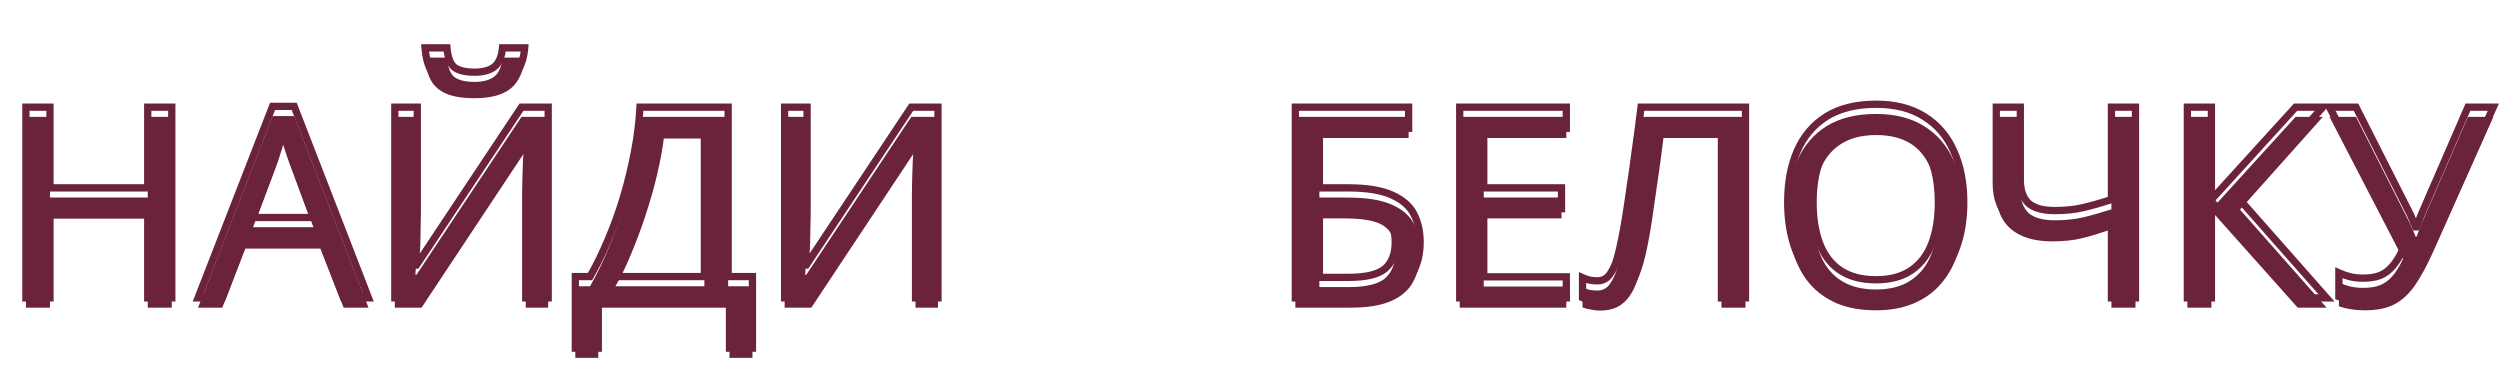 <svg width="193" height="29" viewBox="0 0 193 29" fill="none" xmlns="http://www.w3.org/2000/svg">
<g filter="url(#filter0_i_268_3)">
<path d="M13.262 23H11.406V16.132H3.857V23H2.001V8.274H3.857V14.502H11.406V8.274H13.262V23ZM26.528 23L24.754 18.442H18.918L17.164 23H15.287L21.042 8.212H22.712L28.446 23H26.528ZM22.547 12.337C22.506 12.227 22.438 12.027 22.341 11.739C22.245 11.45 22.149 11.154 22.052 10.852C21.97 10.536 21.901 10.295 21.846 10.13C21.777 10.405 21.702 10.687 21.619 10.976C21.551 11.251 21.475 11.505 21.392 11.739C21.324 11.973 21.262 12.172 21.207 12.337L19.536 16.792H24.198L22.547 12.337ZM40.505 3.695C40.45 4.383 40.278 4.96 39.989 5.428C39.715 5.895 39.302 6.246 38.752 6.479C38.202 6.713 37.487 6.83 36.607 6.83C35.713 6.83 34.991 6.713 34.441 6.479C33.905 6.246 33.513 5.902 33.266 5.448C33.018 4.981 32.867 4.396 32.812 3.695H34.503C34.572 4.438 34.764 4.939 35.081 5.201C35.411 5.448 35.933 5.572 36.648 5.572C37.281 5.572 37.776 5.441 38.133 5.18C38.505 4.905 38.724 4.41 38.793 3.695H40.505ZM30.481 8.274H32.214V16.359C32.214 16.703 32.207 17.081 32.193 17.493C32.193 17.892 32.186 18.291 32.173 18.689C32.159 19.088 32.138 19.446 32.111 19.762C32.097 20.064 32.083 20.298 32.069 20.463H32.152L40.258 8.274H42.32V23H40.588V14.998C40.588 14.626 40.594 14.227 40.608 13.801C40.622 13.361 40.636 12.942 40.65 12.543C40.677 12.131 40.698 11.766 40.711 11.45C40.725 11.134 40.739 10.9 40.753 10.749H40.67L32.544 23H30.481V8.274ZM56.213 8.274V21.35H58.09V26.878H56.316V23H46.189V26.878H44.415V21.35H45.55C46.044 20.497 46.512 19.542 46.952 18.483C47.406 17.424 47.804 16.317 48.148 15.162C48.492 13.994 48.774 12.825 48.994 11.656C49.214 10.488 49.351 9.36 49.406 8.274H56.213ZM51.036 9.944C50.981 10.742 50.843 11.643 50.623 12.646C50.417 13.65 50.149 14.681 49.819 15.74C49.503 16.785 49.145 17.796 48.746 18.772C48.361 19.748 47.949 20.608 47.509 21.35H54.377V9.944H51.036ZM60.573 8.274H62.305V16.359C62.305 16.703 62.298 17.081 62.285 17.493C62.285 17.892 62.278 18.291 62.264 18.689C62.25 19.088 62.23 19.446 62.202 19.762C62.188 20.064 62.175 20.298 62.161 20.463H62.243L70.349 8.274H72.412V23H70.679V14.998C70.679 14.626 70.686 14.227 70.7 13.801C70.713 13.361 70.727 12.942 70.741 12.543C70.769 12.131 70.789 11.766 70.803 11.45C70.817 11.134 70.83 10.9 70.844 10.749H70.762L62.635 23H60.573V8.274Z" fill="#6B2339"/>
</g>
<path d="M13.262 23V23.281H13.543V23H13.262ZM11.406 23H11.124V23.281H11.406V23ZM11.406 16.132H11.687V15.851H11.406V16.132ZM3.857 16.132V15.851H3.576V16.132H3.857ZM3.857 23V23.281H4.138V23H3.857ZM2.001 23H1.719V23.281H2.001V23ZM2.001 8.274V7.992H1.719V8.274H2.001ZM3.857 8.274H4.138V7.992H3.857V8.274ZM3.857 14.502H3.576V14.784H3.857V14.502ZM11.406 14.502V14.784H11.687V14.502H11.406ZM11.406 8.274V7.992H11.124V8.274H11.406ZM13.262 8.274H13.543V7.992H13.262V8.274ZM13.262 22.719H11.406V23.281H13.262V22.719ZM11.687 23V16.132H11.124V23H11.687ZM11.406 15.851H3.857V16.413H11.406V15.851ZM3.576 16.132V23H4.138V16.132H3.576ZM3.857 22.719H2.001V23.281H3.857V22.719ZM2.282 23V8.274H1.719V23H2.282ZM2.001 8.555H3.857V7.992H2.001V8.555ZM3.576 8.274V14.502H4.138V8.274H3.576ZM3.857 14.784H11.406V14.221H3.857V14.784ZM11.687 14.502V8.274H11.124V14.502H11.687ZM11.406 8.555H13.262V7.992H11.406V8.555ZM12.981 8.274V23H13.543V8.274H12.981ZM26.528 23L26.266 23.102L26.336 23.281H26.528V23ZM24.754 18.442L25.017 18.34L24.947 18.161H24.754V18.442ZM18.918 18.442V18.161H18.724L18.655 18.341L18.918 18.442ZM17.164 23V23.281H17.358L17.427 23.101L17.164 23ZM15.287 23L15.025 22.898L14.876 23.281H15.287V23ZM21.042 8.212V7.931H20.849L20.78 8.11L21.042 8.212ZM22.712 8.212L22.975 8.11L22.905 7.931H22.712V8.212ZM28.446 23V23.281H28.857L28.709 22.898L28.446 23ZM22.547 12.337L22.811 12.239L22.811 12.238L22.547 12.337ZM22.341 11.739L22.074 11.828H22.074L22.341 11.739ZM22.052 10.852L21.78 10.923L21.782 10.93L21.785 10.937L22.052 10.852ZM21.846 10.13L22.113 10.041L21.808 9.125L21.573 10.062L21.846 10.13ZM21.619 10.976L21.349 10.898L21.346 10.907L21.619 10.976ZM21.392 11.739L21.127 11.645L21.125 11.652L21.123 11.659L21.392 11.739ZM21.207 12.337L21.47 12.436L21.474 12.426L21.207 12.337ZM19.536 16.792L19.273 16.693L19.13 17.073H19.536V16.792ZM24.198 16.792V17.073H24.602L24.461 16.694L24.198 16.792ZM26.79 22.898L25.017 18.34L24.492 18.544L26.266 23.102L26.79 22.898ZM24.754 18.161H18.918V18.723H24.754V18.161ZM18.655 18.341L16.902 22.899L17.427 23.101L19.18 18.543L18.655 18.341ZM17.164 22.719H15.287V23.281H17.164V22.719ZM15.55 23.102L21.304 8.314L20.78 8.11L15.025 22.898L15.55 23.102ZM21.042 8.493H22.712V7.931H21.042V8.493ZM22.45 8.314L28.184 23.102L28.709 22.898L22.975 8.11L22.45 8.314ZM28.446 22.719H26.528V23.281H28.446V22.719ZM22.811 12.238C22.772 12.134 22.704 11.939 22.608 11.65L22.074 11.828C22.171 12.116 22.241 12.32 22.284 12.436L22.811 12.238ZM22.608 11.65C22.512 11.362 22.416 11.068 22.32 10.767L21.785 10.937C21.881 11.241 21.978 11.538 22.074 11.828L22.608 11.65ZM22.325 10.781C22.242 10.463 22.171 10.215 22.113 10.041L21.579 10.219C21.631 10.375 21.698 10.608 21.78 10.923L22.325 10.781ZM21.573 10.062C21.505 10.334 21.431 10.612 21.349 10.898L21.89 11.053C21.973 10.761 22.049 10.476 22.119 10.198L21.573 10.062ZM21.346 10.907C21.28 11.175 21.206 11.421 21.127 11.645L21.658 11.832C21.744 11.589 21.822 11.326 21.892 11.044L21.346 10.907ZM21.123 11.659C21.055 11.891 20.994 12.087 20.94 12.248L21.474 12.426C21.53 12.257 21.593 12.054 21.662 11.818L21.123 11.659ZM20.944 12.238L19.273 16.693L19.8 16.891L21.47 12.436L20.944 12.238ZM19.536 17.073H24.198V16.511H19.536V17.073ZM24.461 16.694L22.811 12.239L22.284 12.435L23.934 16.89L24.461 16.694ZM40.505 3.695L40.785 3.717L40.81 3.414H40.505V3.695ZM39.989 5.428L39.75 5.28L39.747 5.285L39.989 5.428ZM38.752 6.479L38.642 6.221V6.221L38.752 6.479ZM34.441 6.479L34.329 6.737L34.331 6.738L34.441 6.479ZM33.266 5.448L33.017 5.58L33.019 5.583L33.266 5.448ZM32.812 3.695V3.414H32.508L32.532 3.717L32.812 3.695ZM34.503 3.695L34.783 3.669L34.76 3.414H34.503V3.695ZM35.081 5.201L34.901 5.418L34.912 5.426L35.081 5.201ZM38.133 5.18L38.299 5.407L38.301 5.406L38.133 5.18ZM38.793 3.695V3.414H38.538L38.513 3.668L38.793 3.695ZM30.481 8.274V7.992H30.2V8.274H30.481ZM32.214 8.274H32.495V7.992H32.214V8.274ZM32.193 17.493L31.912 17.484V17.493H32.193ZM32.111 19.762L31.83 19.738L31.83 19.749L32.111 19.762ZM32.069 20.463L31.789 20.44L31.764 20.744H32.069V20.463ZM32.152 20.463V20.744H32.303L32.386 20.619L32.152 20.463ZM40.258 8.274V7.992H40.107L40.023 8.118L40.258 8.274ZM42.32 8.274H42.601V7.992H42.32V8.274ZM42.32 23V23.281H42.601V23H42.32ZM40.588 23H40.306V23.281H40.588V23ZM40.608 13.801L40.889 13.81L40.889 13.81L40.608 13.801ZM40.65 12.543L40.369 12.524L40.368 12.533L40.65 12.543ZM40.753 10.749L41.033 10.774L41.061 10.467H40.753V10.749ZM40.67 10.749V10.467H40.519L40.436 10.593L40.67 10.749ZM32.544 23V23.281H32.695L32.778 23.155L32.544 23ZM30.481 23H30.2V23.281H30.481V23ZM40.225 3.673C40.172 4.327 40.01 4.859 39.75 5.28L40.229 5.575C40.546 5.061 40.728 4.438 40.785 3.717L40.225 3.673ZM39.747 5.285C39.506 5.695 39.142 6.008 38.642 6.221L38.862 6.738C39.462 6.483 39.923 6.095 40.232 5.57L39.747 5.285ZM38.642 6.221C38.139 6.434 37.465 6.549 36.607 6.549V7.111C37.508 7.111 38.265 6.992 38.862 6.738L38.642 6.221ZM36.607 6.549C35.734 6.549 35.054 6.434 34.551 6.221L34.331 6.738C34.929 6.992 35.692 7.111 36.607 7.111V6.549ZM34.554 6.222C34.067 6.009 33.726 5.705 33.513 5.313L33.019 5.583C33.3 6.099 33.743 6.482 34.329 6.737L34.554 6.222ZM33.514 5.317C33.29 4.892 33.145 4.348 33.092 3.673L32.532 3.717C32.589 4.445 32.747 5.069 33.017 5.58L33.514 5.317ZM32.812 3.976H34.503V3.414H32.812V3.976ZM34.223 3.721C34.294 4.483 34.495 5.082 34.902 5.417L35.26 4.984C35.033 4.797 34.85 4.392 34.783 3.669L34.223 3.721ZM34.912 5.426C35.315 5.728 35.912 5.853 36.648 5.853V5.291C35.954 5.291 35.506 5.168 35.249 4.976L34.912 5.426ZM36.648 5.853C37.316 5.853 37.877 5.716 38.299 5.407L37.967 4.953C37.675 5.167 37.246 5.291 36.648 5.291V5.853ZM38.301 5.406C38.764 5.063 39.001 4.473 39.073 3.722L38.513 3.668C38.448 4.347 38.245 4.747 37.966 4.954L38.301 5.406ZM38.793 3.976H40.505V3.414H38.793V3.976ZM30.481 8.555H32.214V7.992H30.481V8.555ZM31.933 8.274V16.359H32.495V8.274H31.933ZM31.933 16.359C31.933 16.699 31.926 17.074 31.912 17.484L32.474 17.503C32.488 17.087 32.495 16.706 32.495 16.359H31.933ZM31.912 17.493C31.912 17.889 31.905 18.284 31.892 18.68L32.454 18.699C32.468 18.297 32.474 17.895 32.474 17.493H31.912ZM31.892 18.68C31.878 19.075 31.858 19.427 31.831 19.738L32.391 19.786C32.419 19.464 32.44 19.102 32.454 18.699L31.892 18.68ZM31.83 19.749C31.816 20.05 31.802 20.28 31.789 20.44L32.35 20.486C32.364 20.316 32.378 20.078 32.392 19.775L31.83 19.749ZM32.069 20.744H32.152V20.182H32.069V20.744ZM32.386 20.619L40.492 8.429L40.023 8.118L31.918 20.307L32.386 20.619ZM40.258 8.555H42.32V7.992H40.258V8.555ZM42.039 8.274V23H42.601V8.274H42.039ZM42.32 22.719H40.588V23.281H42.32V22.719ZM40.869 23V14.998H40.306V23H40.869ZM40.869 14.998C40.869 14.63 40.876 14.234 40.889 13.81L40.327 13.792C40.313 14.221 40.306 14.623 40.306 14.998H40.869ZM40.889 13.81C40.903 13.37 40.917 12.951 40.931 12.553L40.368 12.533C40.355 12.932 40.341 13.352 40.327 13.793L40.889 13.81ZM40.93 12.562C40.958 12.148 40.978 11.781 40.992 11.462L40.43 11.438C40.417 11.751 40.396 12.114 40.369 12.524L40.93 12.562ZM40.992 11.462C41.006 11.147 41.02 10.918 41.033 10.774L40.472 10.723C40.458 10.882 40.444 11.121 40.43 11.438L40.992 11.462ZM40.753 10.467H40.67V11.03H40.753V10.467ZM40.436 10.593L32.309 22.845L32.778 23.155L40.904 10.904L40.436 10.593ZM32.544 22.719H30.481V23.281H32.544V22.719ZM30.763 23V8.274H30.2V23H30.763ZM56.213 8.274H56.494V7.992H56.213V8.274ZM56.213 21.35H55.931V21.631H56.213V21.35ZM58.09 21.35H58.371V21.069H58.09V21.35ZM58.09 26.878V27.159H58.371V26.878H58.09ZM56.316 26.878H56.035V27.159H56.316V26.878ZM56.316 23H56.597V22.719H56.316V23ZM46.189 23V22.719H45.908V23H46.189ZM46.189 26.878V27.159H46.47V26.878H46.189ZM44.415 26.878H44.134V27.159H44.415V26.878ZM44.415 21.35V21.069H44.134V21.35H44.415ZM45.55 21.35V21.631H45.711L45.793 21.491L45.55 21.35ZM46.952 18.483L46.694 18.372L46.692 18.375L46.952 18.483ZM48.148 15.162L48.418 15.243L48.418 15.242L48.148 15.162ZM48.994 11.656L49.27 11.708V11.708L48.994 11.656ZM49.406 8.274V7.992H49.139L49.126 8.26L49.406 8.274ZM51.036 9.944V9.663H50.773L50.755 9.925L51.036 9.944ZM50.623 12.646L50.349 12.586L50.348 12.59L50.623 12.646ZM49.819 15.74L49.55 15.656L49.55 15.659L49.819 15.74ZM48.746 18.772L48.486 18.666L48.485 18.669L48.746 18.772ZM47.509 21.35L47.267 21.207L47.015 21.631H47.509V21.35ZM54.377 21.35V21.631H54.658V21.35H54.377ZM54.377 9.944H54.658V9.663H54.377V9.944ZM55.931 8.274V21.35H56.494V8.274H55.931ZM56.213 21.631H58.09V21.069H56.213V21.631ZM57.808 21.35V26.878H58.371V21.35H57.808ZM58.09 26.596H56.316V27.159H58.09V26.596ZM56.597 26.878V23H56.035V26.878H56.597ZM56.316 22.719H46.189V23.281H56.316V22.719ZM45.908 23V26.878H46.47V23H45.908ZM46.189 26.596H44.415V27.159H46.189V26.596ZM44.696 26.878V21.35H44.134V26.878H44.696ZM44.415 21.631H45.55V21.069H44.415V21.631ZM45.793 21.491C46.295 20.626 46.768 19.66 47.212 18.591L46.692 18.375C46.256 19.424 45.794 20.369 45.306 21.209L45.793 21.491ZM47.211 18.594C47.669 17.525 48.071 16.408 48.418 15.243L47.879 15.082C47.538 16.227 47.143 17.324 46.694 18.372L47.211 18.594ZM48.418 15.242C48.764 14.064 49.048 12.886 49.27 11.708L48.718 11.604C48.499 12.764 48.22 13.923 47.878 15.083L48.418 15.242ZM49.27 11.708C49.492 10.528 49.632 9.388 49.687 8.288L49.126 8.26C49.071 9.332 48.935 10.447 48.718 11.604L49.27 11.708ZM49.406 8.555H56.213V7.992H49.406V8.555ZM50.755 9.925C50.701 10.706 50.566 11.592 50.349 12.586L50.898 12.707C51.12 11.693 51.26 10.778 51.316 9.964L50.755 9.925ZM50.348 12.59C50.144 13.584 49.878 14.606 49.55 15.656L50.087 15.824C50.42 14.757 50.691 13.716 50.899 12.703L50.348 12.59ZM49.55 15.659C49.236 16.695 48.881 17.698 48.486 18.666L49.007 18.878C49.409 17.893 49.769 16.875 50.088 15.822L49.55 15.659ZM48.485 18.669C48.104 19.634 47.698 20.479 47.267 21.207L47.751 21.493C48.2 20.736 48.619 19.862 49.008 18.875L48.485 18.669ZM47.509 21.631H54.377V21.069H47.509V21.631ZM54.658 21.35V9.944H54.096V21.35H54.658ZM54.377 9.663H51.036V10.226H54.377V9.663ZM60.573 8.274V7.992H60.292V8.274H60.573ZM62.305 8.274H62.587V7.992H62.305V8.274ZM62.285 17.493L62.004 17.484V17.493H62.285ZM62.202 19.762L61.922 19.738L61.921 19.749L62.202 19.762ZM62.161 20.463L61.881 20.44L61.855 20.744H62.161V20.463ZM62.243 20.463V20.744H62.394L62.478 20.619L62.243 20.463ZM70.349 8.274V7.992H70.198L70.115 8.118L70.349 8.274ZM72.412 8.274H72.693V7.992H72.412V8.274ZM72.412 23V23.281H72.693V23H72.412ZM70.679 23H70.398V23.281H70.679V23ZM70.7 13.801L70.981 13.81L70.981 13.81L70.7 13.801ZM70.741 12.543L70.46 12.524L70.46 12.533L70.741 12.543ZM70.844 10.749L71.124 10.774L71.152 10.467H70.844V10.749ZM70.762 10.749V10.467H70.611L70.527 10.593L70.762 10.749ZM62.635 23V23.281H62.786L62.87 23.155L62.635 23ZM60.573 23H60.292V23.281H60.573V23ZM60.573 8.555H62.305V7.992H60.573V8.555ZM62.024 8.274V16.359H62.587V8.274H62.024ZM62.024 16.359C62.024 16.699 62.017 17.074 62.004 17.484L62.566 17.503C62.58 17.087 62.587 16.706 62.587 16.359H62.024ZM62.004 17.493C62.004 17.889 61.997 18.284 61.983 18.68L62.545 18.699C62.559 18.297 62.566 17.895 62.566 17.493H62.004ZM61.983 18.68C61.969 19.075 61.949 19.427 61.922 19.738L62.483 19.786C62.511 19.464 62.531 19.102 62.545 18.699L61.983 18.68ZM61.921 19.749C61.908 20.05 61.894 20.28 61.881 20.44L62.441 20.486C62.456 20.316 62.469 20.078 62.483 19.775L61.921 19.749ZM62.161 20.744H62.243V20.182H62.161V20.744ZM62.478 20.619L70.583 8.429L70.115 8.118L62.009 20.307L62.478 20.619ZM70.349 8.555H72.412V7.992H70.349V8.555ZM72.13 8.274V23H72.693V8.274H72.13ZM72.412 22.719H70.679V23.281H72.412V22.719ZM70.96 23V14.998H70.398V23H70.96ZM70.96 14.998C70.96 14.63 70.967 14.234 70.981 13.81L70.419 13.792C70.405 14.221 70.398 14.623 70.398 14.998H70.96ZM70.981 13.81C70.995 13.37 71.008 12.951 71.022 12.553L70.46 12.533C70.446 12.932 70.432 13.352 70.419 13.793L70.981 13.81ZM71.022 12.562C71.049 12.148 71.07 11.781 71.084 11.462L70.522 11.438C70.508 11.751 70.488 12.114 70.46 12.524L71.022 12.562ZM71.084 11.462C71.098 11.147 71.111 10.918 71.124 10.774L70.564 10.723C70.55 10.882 70.536 11.121 70.522 11.438L71.084 11.462ZM70.844 10.467H70.762V11.03H70.844V10.467ZM70.527 10.593L62.401 22.845L62.87 23.155L70.996 10.904L70.527 10.593ZM62.635 22.719H60.573V23.281H62.635V22.719ZM60.854 23V8.274H60.292V23H60.854Z" fill="#6B2339"/>
<g filter="url(#filter1_i_268_3)">
<path d="M100.001 23V8.274H108.746V9.903H101.857V14.502H104.043C105.514 14.502 106.656 14.688 107.467 15.059C108.278 15.417 108.842 15.912 109.158 16.544C109.474 17.163 109.633 17.878 109.633 18.689C109.633 19.583 109.454 20.353 109.096 20.999C108.753 21.646 108.189 22.141 107.405 22.484C106.621 22.828 105.59 23 104.311 23H100.001ZM104.126 21.412C105.446 21.412 106.374 21.192 106.91 20.752C107.446 20.298 107.714 19.611 107.714 18.689C107.714 18.057 107.584 17.555 107.323 17.184C107.075 16.799 106.663 16.524 106.085 16.359C105.521 16.194 104.765 16.111 103.816 16.111H101.857V21.412H104.126ZM120.919 23H112.69V8.274H120.919V9.903H114.546V14.502H120.548V16.111H114.546V21.371H120.919V23ZM134.752 23H132.895V9.903H128.234C128.138 10.659 128.035 11.457 127.925 12.296C127.815 13.121 127.698 13.939 127.574 14.75C127.464 15.561 127.354 16.324 127.244 17.039C127.134 17.754 127.024 18.38 126.914 18.916C126.735 19.837 126.515 20.621 126.254 21.267C125.993 21.914 125.642 22.402 125.202 22.732C124.776 23.062 124.212 23.227 123.511 23.227C123.277 23.227 123.037 23.199 122.789 23.144C122.555 23.103 122.349 23.048 122.17 22.979V21.433C122.322 21.501 122.494 21.563 122.686 21.618C122.879 21.659 123.085 21.68 123.305 21.68C123.717 21.68 124.04 21.515 124.274 21.185C124.522 20.841 124.714 20.422 124.852 19.927C124.989 19.418 125.106 18.916 125.202 18.421C125.285 18.023 125.381 17.493 125.491 16.833C125.601 16.159 125.718 15.376 125.842 14.482C125.979 13.588 126.117 12.619 126.254 11.574C126.405 10.515 126.55 9.415 126.687 8.274H134.752V23ZM151.602 15.616C151.602 16.758 151.458 17.796 151.169 18.731C150.881 19.652 150.447 20.449 149.87 21.123C149.306 21.797 148.598 22.312 147.746 22.67C146.907 23.027 145.931 23.206 144.817 23.206C143.662 23.206 142.658 23.027 141.806 22.67C140.953 22.299 140.245 21.783 139.681 21.123C139.117 20.449 138.698 19.645 138.423 18.71C138.148 17.775 138.011 16.737 138.011 15.596C138.011 14.083 138.258 12.763 138.753 11.636C139.248 10.508 139.997 9.628 141.001 8.996C142.019 8.363 143.297 8.047 144.837 8.047C146.309 8.047 147.546 8.363 148.55 8.996C149.554 9.614 150.31 10.494 150.819 11.636C151.341 12.763 151.602 14.09 151.602 15.616ZM139.97 15.616C139.97 16.854 140.142 17.919 140.486 18.813C140.829 19.707 141.359 20.394 142.074 20.876C142.802 21.357 143.717 21.598 144.817 21.598C145.931 21.598 146.838 21.357 147.539 20.876C148.254 20.394 148.784 19.707 149.127 18.813C149.471 17.919 149.643 16.854 149.643 15.616C149.643 13.76 149.258 12.309 148.488 11.264C147.718 10.206 146.501 9.676 144.837 9.676C143.724 9.676 142.802 9.917 142.074 10.398C141.359 10.866 140.829 11.546 140.486 12.44C140.142 13.32 139.97 14.379 139.97 15.616ZM164.859 23H163.002V16.957C162.205 17.232 161.455 17.459 160.754 17.637C160.067 17.802 159.297 17.885 158.444 17.885C157.069 17.885 156.004 17.569 155.247 16.936C154.491 16.29 154.113 15.362 154.113 14.152V8.274H155.969V13.884C155.969 14.681 156.175 15.279 156.588 15.678C157.014 16.063 157.695 16.256 158.63 16.256C159.441 16.256 160.17 16.18 160.816 16.029C161.462 15.877 162.191 15.671 163.002 15.41V8.274H164.859V23ZM179.61 23H177.383L170.721 15.534V23H168.865V8.274H170.721V15.41L177.218 8.274H179.322L172.928 15.431L179.61 23ZM187.781 18.813C187.341 19.789 186.894 20.608 186.441 21.267C186.001 21.914 185.478 22.402 184.873 22.732C184.268 23.048 183.498 23.206 182.563 23.206C182.178 23.206 181.814 23.179 181.47 23.124C181.14 23.069 180.838 22.993 180.563 22.897V21.061C180.838 21.185 181.133 21.288 181.449 21.371C181.766 21.439 182.096 21.474 182.439 21.474C182.948 21.474 183.381 21.405 183.739 21.267C184.11 21.116 184.433 20.876 184.708 20.546C184.997 20.216 185.265 19.776 185.513 19.226L179.841 8.274H181.883L185.987 16.379C186.042 16.476 186.097 16.593 186.152 16.73C186.207 16.854 186.262 16.984 186.317 17.122C186.386 17.259 186.441 17.39 186.482 17.514H186.564C186.606 17.418 186.647 17.308 186.688 17.184C186.743 17.046 186.791 16.916 186.833 16.792C186.888 16.654 186.936 16.538 186.977 16.441L190.524 8.274H192.484L187.781 18.813Z" fill="#6B2339"/>
</g>
<path d="M100.001 23H99.719V23.281H100.001V23ZM100.001 8.274V7.992H99.719V8.274H100.001ZM108.746 8.274H109.027V7.992H108.746V8.274ZM108.746 9.903V10.184H109.027V9.903H108.746ZM101.857 9.903V9.622H101.576V9.903H101.857ZM101.857 14.502H101.576V14.784H101.857V14.502ZM107.467 15.059L107.35 15.315L107.353 15.317L107.467 15.059ZM109.158 16.544L108.907 16.67L108.908 16.672L109.158 16.544ZM109.096 20.999L108.85 20.863L108.848 20.867L109.096 20.999ZM107.405 22.484L107.518 22.742L107.405 22.484ZM106.91 20.752L107.088 20.969L107.092 20.967L106.91 20.752ZM107.323 17.184L107.086 17.336L107.092 17.346L107.323 17.184ZM106.085 16.359L106.006 16.629L106.008 16.629L106.085 16.359ZM101.857 16.111V15.83H101.576V16.111H101.857ZM101.857 21.412H101.576V21.693H101.857V21.412ZM100.282 23V8.274H99.719V23H100.282ZM100.001 8.555H108.746V7.992H100.001V8.555ZM108.464 8.274V9.903H109.027V8.274H108.464ZM108.746 9.622H101.857V10.184H108.746V9.622ZM101.576 9.903V14.502H102.138V9.903H101.576ZM101.857 14.784H104.043V14.221H101.857V14.784ZM104.043 14.784C105.497 14.784 106.592 14.968 107.35 15.315L107.584 14.804C106.72 14.408 105.532 14.221 104.043 14.221V14.784ZM107.353 15.317C108.12 15.655 108.626 16.11 108.907 16.67L109.41 16.419C109.057 15.714 108.436 15.179 107.58 14.802L107.353 15.317ZM108.908 16.672C109.201 17.245 109.351 17.915 109.351 18.689H109.914C109.914 17.841 109.748 17.081 109.409 16.416L108.908 16.672ZM109.351 18.689C109.351 19.546 109.18 20.267 108.85 20.863L109.342 21.136C109.727 20.44 109.914 19.621 109.914 18.689H109.351ZM108.848 20.867C108.539 21.449 108.028 21.904 107.292 22.227L107.518 22.742C108.349 22.377 108.966 21.843 109.345 21.131L108.848 20.867ZM107.292 22.227C106.557 22.549 105.569 22.719 104.311 22.719V23.281C105.611 23.281 106.685 23.107 107.518 22.742L107.292 22.227ZM104.311 22.719H100.001V23.281H104.311V22.719ZM104.126 21.693C105.46 21.693 106.473 21.474 107.088 20.969L106.732 20.534C106.274 20.91 105.431 21.131 104.126 21.131V21.693ZM107.092 20.967C107.709 20.444 107.996 19.666 107.996 18.689H107.433C107.433 19.555 107.183 20.152 106.728 20.537L107.092 20.967ZM107.996 18.689C107.996 18.021 107.858 17.456 107.553 17.022L107.092 17.346C107.31 17.654 107.433 18.093 107.433 18.689H107.996ZM107.559 17.032C107.264 16.573 106.785 16.266 106.162 16.088L106.008 16.629C106.54 16.781 106.886 17.024 107.086 17.336L107.559 17.032ZM106.164 16.089C105.564 15.913 104.777 15.83 103.816 15.83V16.392C104.753 16.392 105.479 16.474 106.006 16.629L106.164 16.089ZM103.816 15.83H101.857V16.392H103.816V15.83ZM101.576 16.111V21.412H102.138V16.111H101.576ZM101.857 21.693H104.126V21.131H101.857V21.693ZM120.919 23V23.281H121.2V23H120.919ZM112.69 23H112.409V23.281H112.69V23ZM112.69 8.274V7.992H112.409V8.274H112.69ZM120.919 8.274H121.2V7.992H120.919V8.274ZM120.919 9.903V10.184H121.2V9.903H120.919ZM114.546 9.903V9.622H114.265V9.903H114.546ZM114.546 14.502H114.265V14.784H114.546V14.502ZM120.548 14.502H120.829V14.221H120.548V14.502ZM120.548 16.111V16.392H120.829V16.111H120.548ZM114.546 16.111V15.83H114.265V16.111H114.546ZM114.546 21.371H114.265V21.652H114.546V21.371ZM120.919 21.371H121.2V21.089H120.919V21.371ZM120.919 22.719H112.69V23.281H120.919V22.719ZM112.971 23V8.274H112.409V23H112.971ZM112.69 8.555H120.919V7.992H112.69V8.555ZM120.638 8.274V9.903H121.2V8.274H120.638ZM120.919 9.622H114.546V10.184H120.919V9.622ZM114.265 9.903V14.502H114.827V9.903H114.265ZM114.546 14.784H120.548V14.221H114.546V14.784ZM120.267 14.502V16.111H120.829V14.502H120.267ZM120.548 15.83H114.546V16.392H120.548V15.83ZM114.265 16.111V21.371H114.827V16.111H114.265ZM114.546 21.652H120.919V21.089H114.546V21.652ZM120.638 21.371V23H121.2V21.371H120.638ZM134.752 23V23.281H135.033V23H134.752ZM132.895 23H132.614V23.281H132.895V23ZM132.895 9.903H133.177V9.622H132.895V9.903ZM128.234 9.903V9.622H127.986L127.955 9.868L128.234 9.903ZM127.925 12.296L128.204 12.333L128.204 12.332L127.925 12.296ZM127.574 14.75L127.296 14.708L127.295 14.712L127.574 14.75ZM127.244 17.039L126.966 16.997L127.244 17.039ZM126.914 18.916L126.639 18.86L126.638 18.863L126.914 18.916ZM126.254 21.267L126.515 21.373L126.254 21.267ZM125.202 22.732L125.034 22.507L125.03 22.509L125.202 22.732ZM122.789 23.144L122.85 22.87L122.838 22.867L122.789 23.144ZM122.17 22.979H121.889V23.172L122.069 23.242L122.17 22.979ZM122.17 21.433L122.287 21.177L121.889 20.996V21.433H122.17ZM122.686 21.618L122.609 21.889L122.618 21.891L122.627 21.893L122.686 21.618ZM124.274 21.185L124.046 21.021L124.045 21.022L124.274 21.185ZM124.852 19.927L125.123 20.002L125.123 20L124.852 19.927ZM125.202 18.421L124.927 18.364L124.926 18.368L125.202 18.421ZM125.491 16.833L125.768 16.879L125.769 16.878L125.491 16.833ZM125.842 14.482L125.564 14.439L125.563 14.443L125.842 14.482ZM126.254 11.574L125.976 11.534L125.975 11.537L126.254 11.574ZM126.687 8.274V7.992H126.438L126.408 8.24L126.687 8.274ZM134.752 8.274H135.033V7.992H134.752V8.274ZM134.752 22.719H132.895V23.281H134.752V22.719ZM133.177 23V9.903H132.614V23H133.177ZM132.895 9.622H128.234V10.184H132.895V9.622ZM127.955 9.868C127.859 10.623 127.756 11.421 127.646 12.259L128.204 12.332C128.314 11.493 128.417 10.695 128.513 9.939L127.955 9.868ZM127.646 12.258C127.536 13.082 127.42 13.898 127.296 14.708L127.852 14.792C127.976 13.979 128.093 13.159 128.204 12.333L127.646 12.258ZM127.295 14.712C127.186 15.522 127.076 16.284 126.966 16.997L127.522 17.082C127.632 16.365 127.743 15.601 127.853 14.788L127.295 14.712ZM126.966 16.997C126.857 17.708 126.747 18.329 126.639 18.86L127.19 18.973C127.301 18.431 127.412 17.8 127.522 17.082L126.966 16.997ZM126.638 18.863C126.462 19.772 126.246 20.537 125.993 21.162L126.515 21.373C126.785 20.705 127.009 19.903 127.19 18.97L126.638 18.863ZM125.993 21.162C125.746 21.773 125.423 22.215 125.034 22.507L125.371 22.957C125.862 22.589 126.24 22.054 126.515 21.373L125.993 21.162ZM125.03 22.509C124.666 22.791 124.169 22.946 123.511 22.946V23.508C124.256 23.508 124.886 23.332 125.374 22.954L125.03 22.509ZM123.511 22.946C123.299 22.946 123.079 22.921 122.85 22.87L122.728 23.419C122.994 23.478 123.255 23.508 123.511 23.508V22.946ZM122.838 22.867C122.618 22.829 122.43 22.778 122.271 22.717L122.069 23.242C122.268 23.318 122.493 23.378 122.74 23.421L122.838 22.867ZM122.452 22.979V21.433H121.889V22.979H122.452ZM122.054 21.689C122.22 21.764 122.406 21.831 122.609 21.889L122.763 21.348C122.582 21.296 122.423 21.238 122.287 21.177L122.054 21.689ZM122.627 21.893C122.841 21.939 123.067 21.961 123.305 21.961V21.399C123.102 21.399 122.916 21.38 122.745 21.343L122.627 21.893ZM123.305 21.961C123.806 21.961 124.216 21.754 124.504 21.348L124.045 21.022C123.865 21.276 123.628 21.399 123.305 21.399V21.961ZM124.502 21.349C124.773 20.974 124.978 20.523 125.123 20.002L124.581 19.852C124.45 20.321 124.27 20.709 124.046 21.021L124.502 21.349ZM125.123 20C125.262 19.485 125.381 18.977 125.478 18.475L124.926 18.368C124.831 18.856 124.716 19.351 124.58 19.854L125.123 20ZM125.478 18.478C125.561 18.074 125.658 17.541 125.768 16.879L125.214 16.787C125.104 17.445 125.008 17.971 124.927 18.364L125.478 18.478ZM125.769 16.878C125.879 16.202 125.996 15.416 126.12 14.52L125.563 14.443C125.44 15.335 125.323 16.117 125.213 16.788L125.769 16.878ZM126.12 14.525C126.257 13.629 126.395 12.657 126.533 11.61L125.975 11.537C125.838 12.58 125.701 13.548 125.564 14.439L126.12 14.525ZM126.533 11.614C126.684 10.553 126.829 9.451 126.967 8.307L126.408 8.24C126.271 9.379 126.127 10.477 125.976 11.534L126.533 11.614ZM126.687 8.555H134.752V7.992H126.687V8.555ZM134.47 8.274V23H135.033V8.274H134.47ZM151.169 18.731L151.438 18.815L151.438 18.814L151.169 18.731ZM149.87 21.123L149.656 20.94L149.654 20.943L149.87 21.123ZM147.746 22.67L147.637 22.411L147.635 22.411L147.746 22.67ZM141.806 22.67L141.693 22.928L141.697 22.929L141.806 22.67ZM139.681 21.123L139.465 21.304L139.467 21.306L139.681 21.123ZM138.423 18.71L138.153 18.789L138.423 18.71ZM138.753 11.636L139.011 11.749L138.753 11.636ZM141.001 8.996L140.853 8.757L140.851 8.758L141.001 8.996ZM148.55 8.996L148.4 9.234L148.402 9.235L148.55 8.996ZM150.819 11.636L150.562 11.75L150.564 11.754L150.819 11.636ZM142.074 20.876L141.917 21.109L141.919 21.11L142.074 20.876ZM147.539 20.876L147.382 20.642L147.38 20.644L147.539 20.876ZM148.488 11.264L148.261 11.43L148.262 11.431L148.488 11.264ZM142.074 10.398L142.228 10.633L142.229 10.633L142.074 10.398ZM140.486 12.44L140.748 12.542L140.748 12.541L140.486 12.44ZM151.321 15.616C151.321 16.734 151.18 17.744 150.901 18.648L151.438 18.814C151.736 17.848 151.884 16.781 151.884 15.616H151.321ZM150.901 18.646C150.623 19.535 150.207 20.298 149.656 20.94L150.083 21.306C150.688 20.601 151.139 19.769 151.438 18.815L150.901 18.646ZM149.654 20.943C149.121 21.58 148.45 22.07 147.637 22.411L147.854 22.929C148.746 22.555 149.492 22.014 150.086 21.304L149.654 20.943ZM147.635 22.411C146.838 22.751 145.901 22.925 144.817 22.925V23.488C145.96 23.488 146.975 23.304 147.856 22.929L147.635 22.411ZM144.817 22.925C143.69 22.925 142.725 22.751 141.914 22.411L141.697 22.929C142.591 23.304 143.633 23.488 144.817 23.488V22.925ZM141.918 22.412C141.102 22.057 140.429 21.566 139.895 20.941L139.467 21.306C140.061 22 140.805 22.541 141.693 22.928L141.918 22.412ZM139.897 20.943C139.361 20.302 138.958 19.533 138.693 18.631L138.153 18.789C138.438 19.757 138.874 20.597 139.465 21.304L139.897 20.943ZM138.693 18.631C138.427 17.725 138.292 16.715 138.292 15.596H137.729C137.729 16.759 137.869 17.825 138.153 18.789L138.693 18.631ZM138.292 15.596C138.292 14.113 138.534 12.833 139.011 11.749L138.496 11.523C137.982 12.693 137.729 14.053 137.729 15.596H138.292ZM139.011 11.749C139.484 10.671 140.197 9.835 141.151 9.234L140.851 8.758C139.798 9.421 139.012 10.346 138.496 11.523L139.011 11.749ZM141.15 9.234C142.112 8.637 143.335 8.328 144.837 8.328V7.766C143.26 7.766 141.926 8.09 140.853 8.757L141.15 9.234ZM144.837 8.328C146.268 8.328 147.451 8.635 148.4 9.234L148.7 8.758C147.642 8.091 146.349 7.766 144.837 7.766V8.328ZM148.402 9.235C149.355 9.822 150.075 10.657 150.562 11.75L151.076 11.521C150.545 10.331 149.752 9.406 148.698 8.756L148.402 9.235ZM150.564 11.754C151.065 12.837 151.321 14.122 151.321 15.616H151.884C151.884 14.058 151.617 12.689 151.074 11.517L150.564 11.754ZM139.689 15.616C139.689 16.879 139.864 17.98 140.223 18.914L140.748 18.712C140.42 17.858 140.251 16.829 140.251 15.616H139.689ZM140.223 18.914C140.585 19.855 141.148 20.592 141.917 21.109L142.231 20.642C141.569 20.197 141.073 19.558 140.748 18.712L140.223 18.914ZM141.919 21.11C142.704 21.629 143.676 21.879 144.817 21.879V21.316C143.758 21.316 142.901 21.085 142.229 20.641L141.919 21.11ZM144.817 21.879C145.97 21.879 146.938 21.63 147.698 21.108L147.38 20.644C146.738 21.084 145.891 21.316 144.817 21.316V21.879ZM147.696 21.109C148.465 20.592 149.028 19.855 149.39 18.914L148.865 18.712C148.54 19.558 148.044 20.197 147.382 20.642L147.696 21.109ZM149.39 18.914C149.749 17.98 149.924 16.879 149.924 15.616H149.362C149.362 16.829 149.193 17.858 148.865 18.712L149.39 18.914ZM149.924 15.616C149.924 13.725 149.532 12.208 148.714 11.098L148.262 11.431C148.984 12.411 149.362 13.795 149.362 15.616H149.924ZM148.716 11.099C147.878 9.948 146.564 9.395 144.837 9.395V9.957C146.438 9.957 147.558 10.463 148.261 11.43L148.716 11.099ZM144.837 9.395C143.684 9.395 142.705 9.644 141.919 10.163L142.229 10.633C142.9 10.189 143.764 9.957 144.837 9.957V9.395ZM141.92 10.163C141.149 10.666 140.585 11.397 140.223 12.339L140.748 12.541C141.073 11.695 141.568 11.065 142.228 10.633L141.92 10.163ZM140.224 12.338C139.864 13.259 139.689 14.354 139.689 15.616H140.251C140.251 14.403 140.42 13.381 140.748 12.542L140.224 12.338ZM164.859 23V23.281H165.14V23H164.859ZM163.002 23H162.721V23.281H163.002V23ZM163.002 16.957H163.284V16.562L162.911 16.691L163.002 16.957ZM160.754 17.637L160.82 17.911L160.824 17.91L160.754 17.637ZM155.247 16.936L155.065 17.15L155.067 17.152L155.247 16.936ZM154.113 8.274V7.992H153.832V8.274H154.113ZM155.969 8.274H156.25V7.992H155.969V8.274ZM156.588 15.678L156.392 15.88L156.399 15.887L156.588 15.678ZM160.816 16.029L160.752 15.755L160.816 16.029ZM163.002 15.41L163.088 15.678L163.284 15.615V15.41H163.002ZM163.002 8.274V7.992H162.721V8.274H163.002ZM164.859 8.274H165.14V7.992H164.859V8.274ZM164.859 22.719H163.002V23.281H164.859V22.719ZM163.284 23V16.957H162.721V23H163.284ZM162.911 16.691C162.119 16.964 161.377 17.188 160.685 17.365L160.824 17.91C161.533 17.729 162.29 17.5 163.094 17.223L162.911 16.691ZM160.689 17.364C160.026 17.523 159.279 17.604 158.444 17.604V18.166C159.314 18.166 160.107 18.082 160.82 17.911L160.689 17.364ZM158.444 17.604C157.109 17.604 156.117 17.297 155.428 16.721L155.067 17.152C155.89 17.841 157.029 18.166 158.444 18.166V17.604ZM155.43 16.722C154.75 16.141 154.394 15.299 154.394 14.152H153.832C153.832 15.425 154.232 16.439 155.065 17.15L155.43 16.722ZM154.394 14.152V8.274H153.832V14.152H154.394ZM154.113 8.555H155.969V7.992H154.113V8.555ZM155.688 8.274V13.884H156.25V8.274H155.688ZM155.688 13.884C155.688 14.727 155.907 15.411 156.392 15.88L156.783 15.476C156.444 15.148 156.25 14.635 156.25 13.884H155.688ZM156.399 15.887C156.901 16.34 157.666 16.537 158.63 16.537V15.974C157.723 15.974 157.127 15.786 156.776 15.469L156.399 15.887ZM158.63 16.537C159.458 16.537 160.209 16.46 160.88 16.303L160.752 15.755C160.131 15.9 159.424 15.974 158.63 15.974V16.537ZM160.88 16.303C161.536 16.149 162.272 15.941 163.088 15.678L162.916 15.142C162.11 15.402 161.389 15.606 160.752 15.755L160.88 16.303ZM163.284 15.41V8.274H162.721V15.41H163.284ZM163.002 8.555H164.859V7.992H163.002V8.555ZM164.577 8.274V23H165.14V8.274H164.577ZM179.61 23V23.281H180.234L179.821 22.814L179.61 23ZM177.383 23L177.173 23.187L177.257 23.281H177.383V23ZM170.721 15.534L170.931 15.347L170.44 14.796V15.534H170.721ZM170.721 23V23.281H171.002V23H170.721ZM168.865 23H168.584V23.281H168.865V23ZM168.865 8.274V7.992H168.584V8.274H168.865ZM170.721 8.274H171.002V7.992H170.721V8.274ZM170.721 15.41H170.44V16.137L170.929 15.599L170.721 15.41ZM177.218 8.274V7.992H177.094L177.01 8.084L177.218 8.274ZM179.322 8.274L179.531 8.461L179.95 7.992H179.322V8.274ZM172.928 15.431L172.718 15.243L172.552 15.43L172.717 15.617L172.928 15.431ZM179.61 22.719H177.383V23.281H179.61V22.719ZM177.593 22.813L170.931 15.347L170.511 15.721L177.173 23.187L177.593 22.813ZM170.44 15.534V23H171.002V15.534H170.44ZM170.721 22.719H168.865V23.281H170.721V22.719ZM169.146 23V8.274H168.584V23H169.146ZM168.865 8.555H170.721V7.992H168.865V8.555ZM170.44 8.274V15.41H171.002V8.274H170.44ZM170.929 15.599L177.426 8.463L177.01 8.084L170.513 15.221L170.929 15.599ZM177.218 8.555H179.322V7.992H177.218V8.555ZM179.112 8.086L172.718 15.243L173.138 15.618L179.531 8.461L179.112 8.086ZM172.717 15.617L179.4 23.186L179.821 22.814L173.139 15.245L172.717 15.617ZM187.781 18.813L188.038 18.929L188.038 18.928L187.781 18.813ZM186.441 21.267L186.209 21.108L186.208 21.109L186.441 21.267ZM184.873 22.732L185.003 22.981L185.008 22.979L184.873 22.732ZM181.47 23.124L181.424 23.401L181.426 23.401L181.47 23.124ZM180.563 22.897H180.281V23.096L180.47 23.162L180.563 22.897ZM180.563 21.061L180.678 20.805L180.281 20.626V21.061H180.563ZM181.449 21.371L181.378 21.643L181.39 21.645L181.449 21.371ZM183.739 21.267L183.84 21.53L183.845 21.528L183.739 21.267ZM184.708 20.546L184.496 20.36L184.492 20.366L184.708 20.546ZM185.513 19.226L185.769 19.341L185.825 19.217L185.762 19.096L185.513 19.226ZM179.841 8.274V7.992H179.378L179.591 8.403L179.841 8.274ZM181.883 8.274L182.133 8.147L182.055 7.992H181.883V8.274ZM185.987 16.379L185.736 16.506L185.739 16.513L185.743 16.519L185.987 16.379ZM186.152 16.73L185.891 16.834L185.895 16.844L186.152 16.73ZM186.317 17.122L186.056 17.226L186.06 17.237L186.065 17.248L186.317 17.122ZM186.482 17.514L186.215 17.603L186.279 17.795H186.482V17.514ZM186.564 17.514V17.795H186.75L186.823 17.625L186.564 17.514ZM186.688 17.184L186.427 17.079L186.424 17.087L186.421 17.095L186.688 17.184ZM186.833 16.792L186.571 16.687L186.568 16.695L186.566 16.703L186.833 16.792ZM186.977 16.441L186.719 16.329L186.718 16.331L186.977 16.441ZM190.524 8.274V7.992H190.34L190.266 8.162L190.524 8.274ZM192.484 8.274L192.741 8.388L192.917 7.992H192.484V8.274ZM187.525 18.698C187.09 19.663 186.651 20.466 186.209 21.108L186.672 21.427C187.138 20.749 187.593 19.916 188.038 18.929L187.525 18.698ZM186.208 21.109C185.79 21.724 185.299 22.179 184.738 22.485L185.008 22.979C185.657 22.625 186.211 22.104 186.673 21.426L186.208 21.109ZM184.743 22.483C184.19 22.771 183.469 22.925 182.563 22.925V23.488C183.528 23.488 184.346 23.325 185.003 22.981L184.743 22.483ZM182.563 22.925C182.191 22.925 181.842 22.898 181.514 22.846L181.426 23.401C181.785 23.459 182.165 23.488 182.563 23.488V22.925ZM181.516 22.846C181.2 22.794 180.913 22.722 180.655 22.631L180.47 23.162C180.762 23.265 181.08 23.344 181.424 23.401L181.516 22.846ZM180.844 22.897V21.061H180.281V22.897H180.844ZM180.447 21.318C180.738 21.448 181.048 21.557 181.378 21.643L181.52 21.099C181.218 21.02 180.937 20.922 180.678 20.805L180.447 21.318ZM181.39 21.645C181.727 21.719 182.077 21.755 182.439 21.755V21.192C182.114 21.192 181.805 21.16 181.509 21.096L181.39 21.645ZM182.439 21.755C182.972 21.755 183.441 21.683 183.84 21.53L183.638 21.005C183.321 21.127 182.924 21.192 182.439 21.192V21.755ZM183.845 21.528C184.262 21.358 184.622 21.088 184.924 20.726L184.492 20.366C184.244 20.663 183.958 20.874 183.633 21.007L183.845 21.528ZM184.92 20.731C185.232 20.374 185.514 19.908 185.769 19.341L185.256 19.11C185.016 19.644 184.762 20.058 184.496 20.36L184.92 20.731ZM185.762 19.096L180.09 8.144L179.591 8.403L185.263 19.355L185.762 19.096ZM179.841 8.555H181.883V7.992H179.841V8.555ZM181.632 8.401L185.736 16.506L186.238 16.252L182.133 8.147L181.632 8.401ZM185.743 16.519C185.79 16.601 185.839 16.705 185.891 16.834L186.413 16.625C186.355 16.48 186.294 16.35 186.231 16.24L185.743 16.519ZM185.895 16.844C185.948 16.965 186.002 17.092 186.056 17.226L186.578 17.017C186.522 16.877 186.465 16.743 186.409 16.616L185.895 16.844ZM186.065 17.248C186.129 17.375 186.179 17.494 186.215 17.603L186.749 17.425C186.703 17.286 186.642 17.143 186.568 16.996L186.065 17.248ZM186.482 17.795H186.564V17.233H186.482V17.795ZM186.823 17.625C186.868 17.52 186.912 17.402 186.955 17.273L186.421 17.095C186.382 17.213 186.343 17.315 186.306 17.403L186.823 17.625ZM186.949 17.288C187.006 17.146 187.056 17.01 187.099 16.881L186.566 16.703C186.526 16.821 186.48 16.946 186.427 17.079L186.949 17.288ZM187.094 16.896C187.148 16.76 187.195 16.645 187.235 16.552L186.718 16.331C186.676 16.43 186.627 16.549 186.571 16.687L187.094 16.896ZM187.235 16.553L190.782 8.386L190.266 8.162L186.719 16.329L187.235 16.553ZM190.524 8.555H192.484V7.992H190.524V8.555ZM192.227 8.159L187.524 18.698L188.038 18.928L192.741 8.388L192.227 8.159Z" fill="#6B2339"/>
<defs>
<filter id="filter0_i_268_3" x="2" y="3.695" width="70.41" height="23.932" filterUnits="userSpaceOnUse" color-interpolation-filters="sRGB">
<feFlood flood-opacity="0" result="BackgroundImageFix"/>
<feBlend mode="normal" in="SourceGraphic" in2="BackgroundImageFix" result="shape"/>
<feColorMatrix in="SourceAlpha" type="matrix" values="0 0 0 0 0 0 0 0 0 0 0 0 0 0 0 0 0 0 127 0" result="hardAlpha"/>
<feOffset dy="0.75"/>
<feGaussianBlur stdDeviation="1.116"/>
<feComposite in2="hardAlpha" operator="arithmetic" k2="-1" k3="1"/>
<feColorMatrix type="matrix" values="0 0 0 0 0 0 0 0 0 0 0 0 0 0 0 0 0 0 0.25 0"/>
<feBlend mode="normal" in2="shape" result="effect1_innerShadow_268_3"/>
</filter>
<filter id="filter1_i_268_3" x="100" y="8.047" width="92.484" height="15.93" filterUnits="userSpaceOnUse" color-interpolation-filters="sRGB">
<feFlood flood-opacity="0" result="BackgroundImageFix"/>
<feBlend mode="normal" in="SourceGraphic" in2="BackgroundImageFix" result="shape"/>
<feColorMatrix in="SourceAlpha" type="matrix" values="0 0 0 0 0 0 0 0 0 0 0 0 0 0 0 0 0 0 127 0" result="hardAlpha"/>
<feOffset dy="0.75"/>
<feGaussianBlur stdDeviation="1.116"/>
<feComposite in2="hardAlpha" operator="arithmetic" k2="-1" k3="1"/>
<feColorMatrix type="matrix" values="0 0 0 0 0 0 0 0 0 0 0 0 0 0 0 0 0 0 0.25 0"/>
<feBlend mode="normal" in2="shape" result="effect1_innerShadow_268_3"/>
</filter>
</defs>
</svg>
